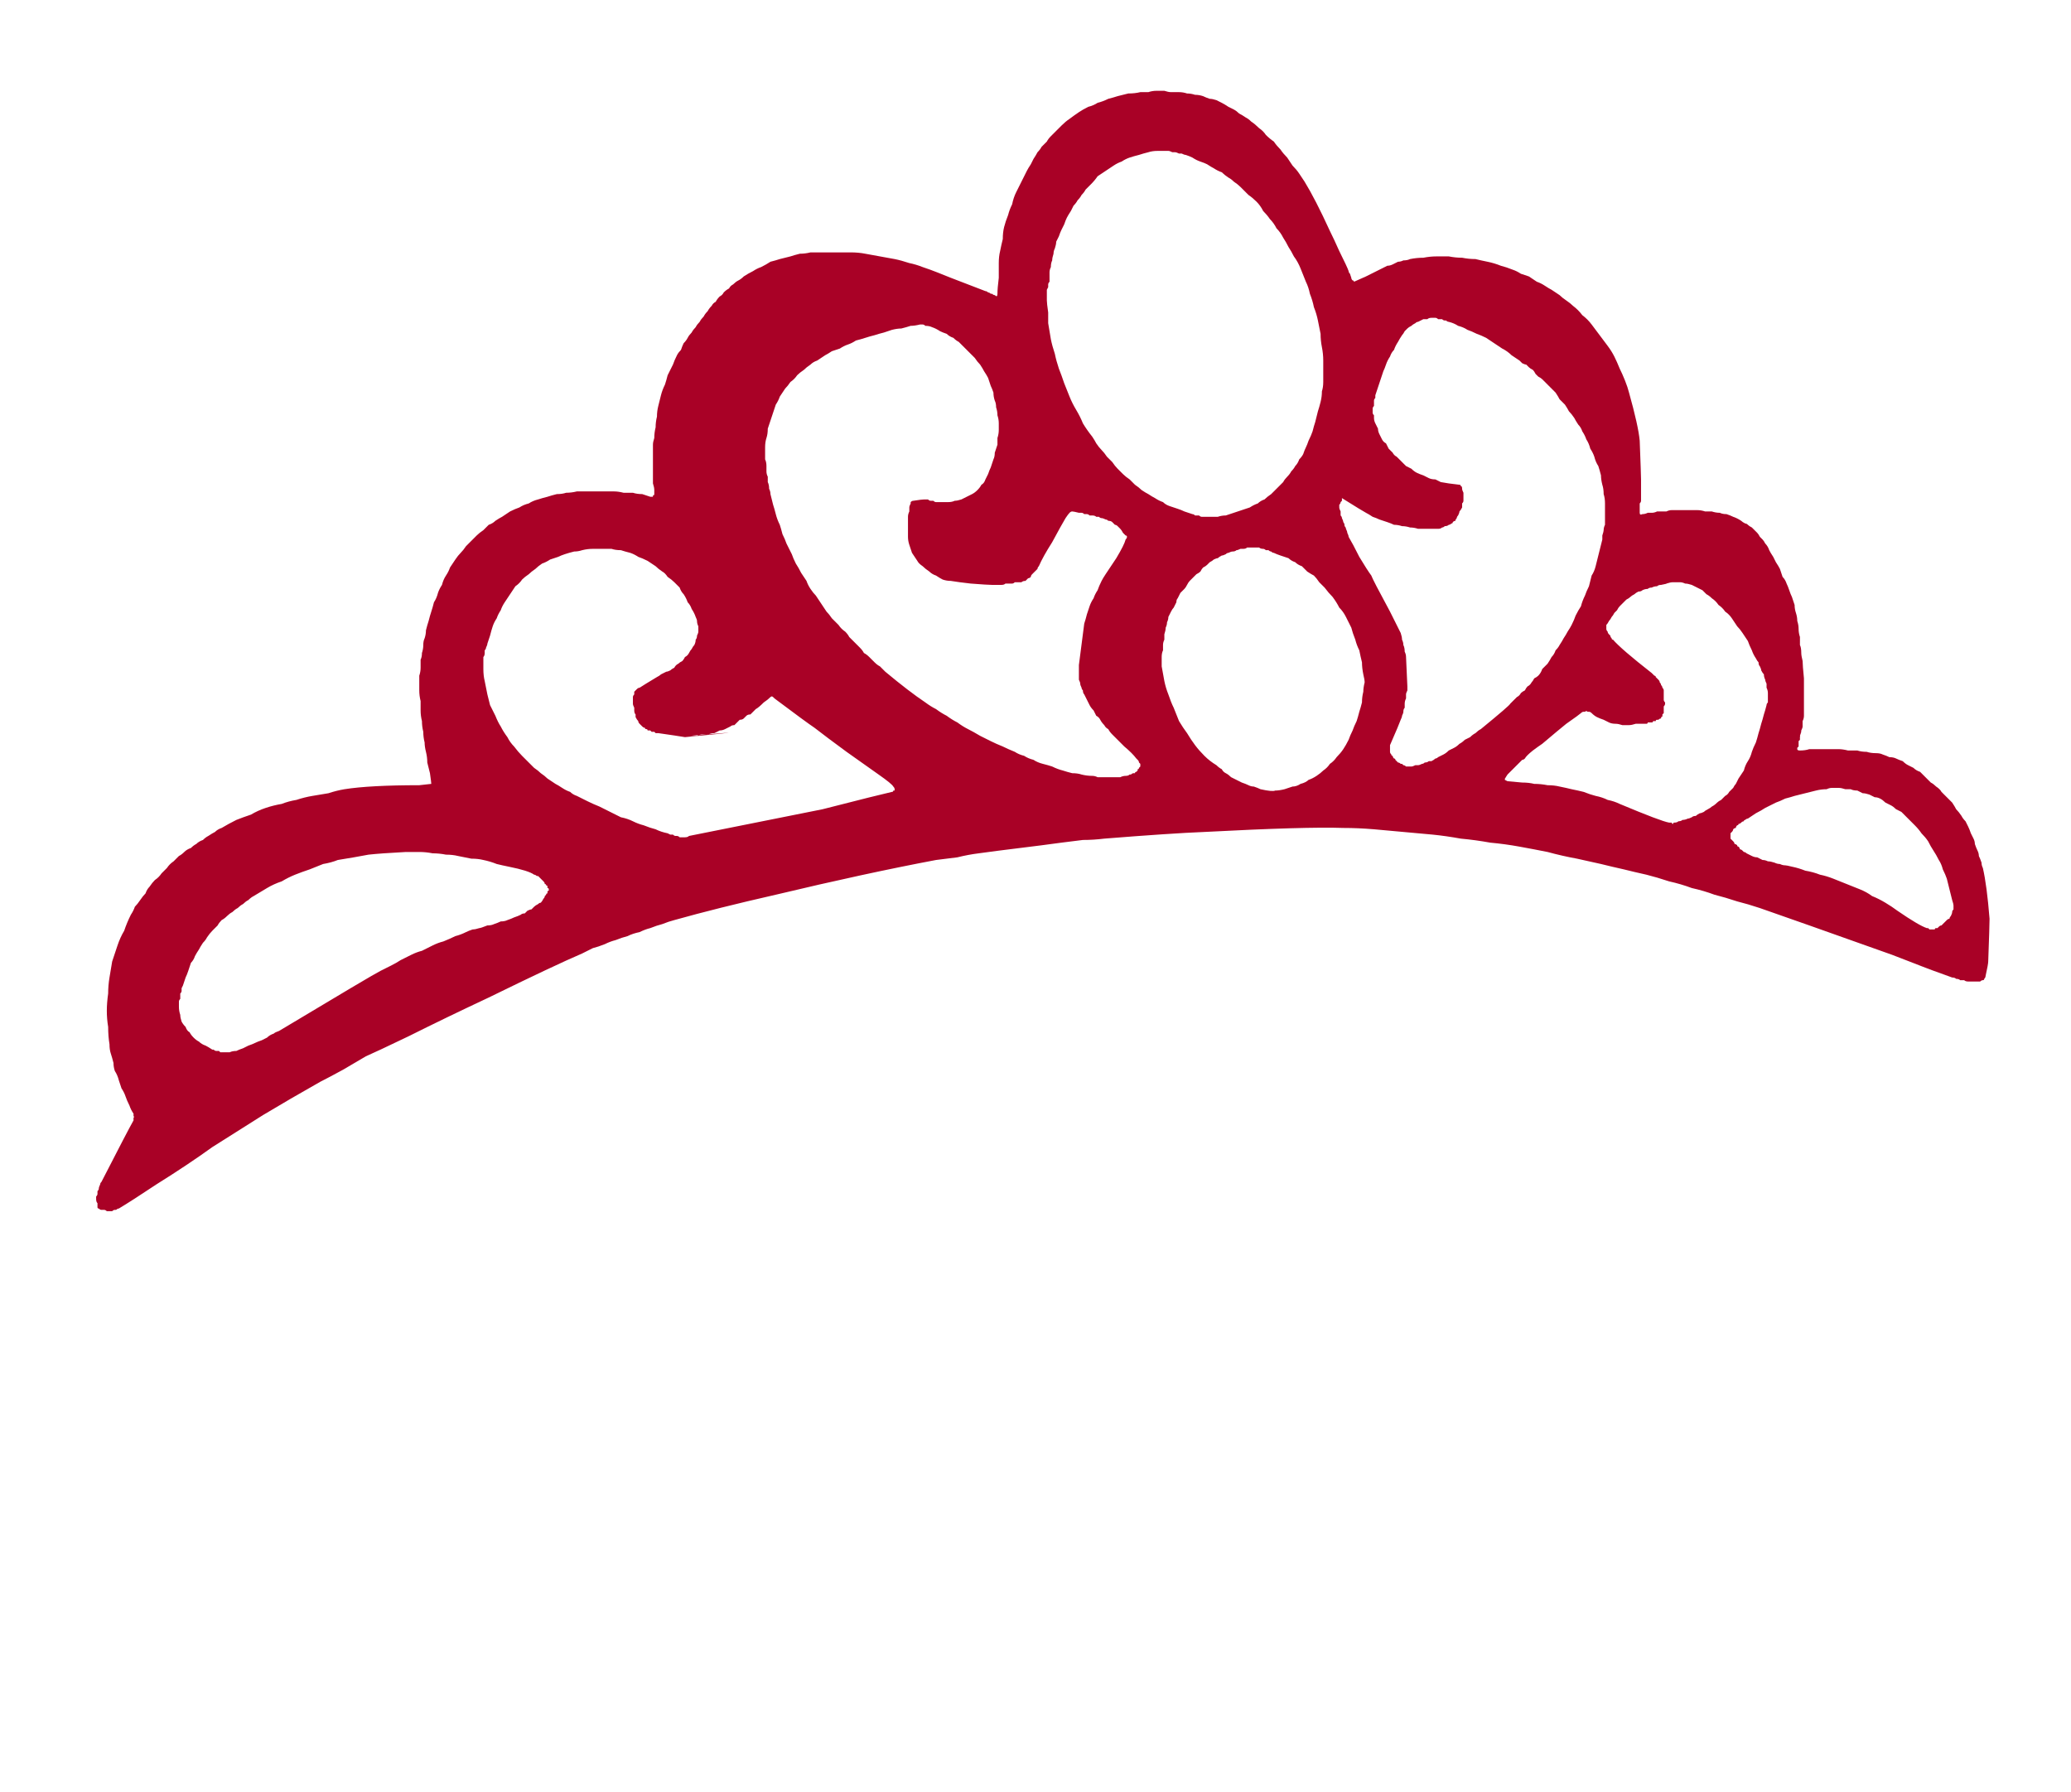 <?xml version="1.0" encoding="UTF-8" standalone="no"?>
<svg xmlns:xlink="http://www.w3.org/1999/xlink" height="67.1px" width="77.55px" xmlns="http://www.w3.org/2000/svg">
  <g transform="matrix(1.0, 0.0, 0.0, 1.0, 0.0, 0.0)">
    <path d="M67.3 28.05 Q67.3 28.1 67.4 28.1 67.6 28.1 67.75 28.05 67.95 28.05 68.1 28.05 68.3 28.05 68.45 28.05 68.65 28.05 68.85 28.05 69.0 28.05 69.2 28.1 69.35 28.1 69.55 28.1 69.7 28.15 69.9 28.15 70.05 28.2 70.25 28.2 70.4 28.2 70.5 28.25 70.65 28.3 70.75 28.35 70.9 28.35 71.0 28.4 71.1 28.45 71.25 28.5 71.35 28.6 71.45 28.65 71.55 28.7 71.65 28.75 71.75 28.85 71.9 28.9 72.0 29.0 72.1 29.1 72.2 29.2 72.3 29.3 72.4 29.35 72.5 29.45 72.65 29.55 72.7 29.65 72.8 29.75 72.9 29.85 73.0 29.95 73.1 30.05 73.2 30.2 73.25 30.3 73.35 30.4 73.45 30.55 73.5 30.65 73.6 30.75 73.65 30.85 73.7 30.95 73.75 31.05 73.8 31.2 73.85 31.3 73.9 31.4 73.95 31.5 73.95 31.6 74.0 31.75 74.05 31.85 74.1 31.95 74.1 32.05 74.15 32.15 74.2 32.3 74.2 32.4 74.25 32.5 74.4 33.15 74.5 34.4 74.5 34.65 74.45 36.0 74.45 36.1 74.35 36.55 74.35 36.6 74.3 36.65 74.3 36.7 74.25 36.7 74.2 36.7 74.15 36.75 74.05 36.75 74.0 36.75 73.9 36.75 73.85 36.75 73.75 36.75 73.7 36.75 73.6 36.75 73.55 36.7 73.5 36.7 73.4 36.7 73.35 36.65 73.25 36.65 73.2 36.6 73.1 36.6 70.65 35.7 72.95 36.55 72.0 36.2 70.85 35.75 67.2 34.45 65.9 34.0 65.45 33.85 65.05 33.75 64.6 33.6 64.2 33.5 63.8 33.35 63.35 33.25 62.95 33.1 62.5 33.0 62.05 32.85 61.65 32.75 61.2 32.65 60.8 32.55 60.35 32.45 59.95 32.35 59.5 32.25 59.05 32.15 58.5 32.05 57.95 31.9 57.45 31.8 56.9 31.7 56.35 31.6 55.8 31.55 55.25 31.45 54.7 31.4 54.15 31.3 53.65 31.25 53.1 31.2 52.55 31.15 52.0 31.1 51.45 31.05 50.85 31.0 50.3 31.0 48.9 30.95 45.1 31.15 43.85 31.2 41.35 31.4 40.95 31.45 40.55 31.45 40.15 31.5 39.75 31.55 39.35 31.6 39.0 31.65 38.6 31.7 38.2 31.75 37.8 31.8 37.4 31.85 37.0 31.9 36.65 31.95 36.25 32.0 35.85 32.1 35.45 32.15 35.05 32.2 32.4 32.7 29.05 33.5 26.85 34.0 25.25 34.45 25.05 34.5 24.8 34.6 24.6 34.65 24.35 34.75 24.15 34.8 23.95 34.9 23.7 34.95 23.5 35.05 23.3 35.1 23.05 35.2 22.85 35.25 22.65 35.35 22.4 35.45 22.2 35.5 22.0 35.6 21.8 35.7 20.75 36.15 18.3 37.35 16.7 38.1 15.3 38.8 14.05 39.4 13.7 39.55 13.45 39.7 12.85 40.05 12.3 40.35 12.0 40.5 10.85 41.15 9.85 41.75 9.3 42.1 7.95 42.95 7.05 43.6 5.85 44.35 4.95 44.95 4.45 45.25 4.4 45.25 4.35 45.3 4.3 45.3 4.3 45.3 4.25 45.3 4.2 45.35 4.15 45.35 4.1 45.35 4.05 45.35 4.0 45.35 3.95 45.3 3.9 45.3 3.85 45.3 3.8 45.3 3.75 45.3 3.7 45.25 3.65 45.25 3.65 45.2 3.65 45.05 3.65 45.15 3.65 45.1 3.65 45.05 3.6 45.0 3.6 44.9 3.6 44.85 3.6 44.8 3.65 44.75 3.65 44.7 3.65 44.65 3.65 44.6 3.7 44.55 3.7 44.5 3.7 44.45 3.75 44.35 3.75 44.3 3.8 44.25 4.8 42.3 5.0 41.95 5.0 41.9 5.0 41.85 5.05 41.8 5.0 41.8 5.0 41.75 5.0 41.7 4.9 41.55 4.85 41.4 4.75 41.2 4.7 41.05 4.65 40.9 4.55 40.75 4.5 40.6 4.45 40.45 4.4 40.25 4.3 40.1 4.25 39.95 4.25 39.8 4.2 39.6 4.15 39.45 4.1 39.3 4.1 39.1 4.05 38.8 4.05 38.45 4.0 38.15 4.0 37.85 4.0 37.55 4.05 37.2 4.05 36.9 4.1 36.6 4.15 36.3 4.2 36.0 4.3 35.7 4.4 35.4 4.5 35.1 4.65 34.85 4.75 34.55 4.9 34.25 5.0 34.1 5.05 33.95 5.15 33.85 5.25 33.7 5.35 33.55 5.45 33.45 5.5 33.3 5.6 33.2 5.7 33.05 5.8 32.95 5.95 32.85 6.05 32.7 6.15 32.6 6.25 32.5 6.35 32.35 6.5 32.25 6.6 32.15 6.7 32.05 6.8 32.0 6.9 31.9 7.0 31.8 7.15 31.75 7.25 31.65 7.35 31.6 7.45 31.5 7.6 31.45 7.7 31.35 7.8 31.3 7.95 31.2 8.05 31.15 8.15 31.05 8.3 31.0 8.55 30.85 8.85 30.7 9.1 30.6 9.4 30.5 9.65 30.35 9.95 30.25 10.25 30.15 10.55 30.1 10.8 30.0 11.1 29.95 11.4 29.85 11.7 29.8 12.0 29.75 12.3 29.7 12.6 29.6 12.9 29.55 13.85 29.4 15.7 29.4 16.15 29.35 16.15 29.35 16.15 29.3 16.1 28.95 16.05 28.75 16.0 28.55 16.0 28.35 15.95 28.15 15.9 27.95 15.9 27.8 15.85 27.6 15.85 27.4 15.8 27.2 15.8 27.0 15.75 26.8 15.75 26.6 15.75 26.4 15.75 26.25 15.7 26.05 15.7 25.85 15.7 25.7 15.7 25.55 15.7 25.4 15.7 25.3 15.75 25.15 15.75 25.0 15.75 24.85 15.75 24.7 15.8 24.6 15.8 24.45 15.85 24.3 15.85 24.15 15.85 24.0 15.9 23.9 15.95 23.75 15.95 23.6 16.0 23.4 16.05 23.25 16.1 23.05 16.15 22.9 16.2 22.75 16.25 22.55 16.35 22.4 16.4 22.2 16.45 22.05 16.55 21.9 16.6 21.7 16.7 21.55 16.8 21.4 16.85 21.25 16.95 21.1 17.05 20.95 17.15 20.8 17.25 20.7 17.35 20.6 17.45 20.45 17.55 20.35 17.65 20.25 17.75 20.15 17.85 20.05 17.95 19.95 18.1 19.85 18.2 19.75 18.3 19.65 18.45 19.6 18.55 19.5 18.7 19.4 18.8 19.35 18.95 19.25 19.1 19.15 19.3 19.05 19.45 19.0 19.6 18.9 19.8 18.85 19.95 18.75 20.15 18.7 20.3 18.65 20.5 18.6 20.65 18.55 20.85 18.5 21.05 18.5 21.2 18.45 21.4 18.45 21.6 18.4 21.75 18.4 21.95 18.4 22.1 18.4 22.3 18.4 22.45 18.4 22.65 18.4 22.8 18.4 23.0 18.4 23.15 18.4 23.35 18.45 23.5 18.45 23.7 18.45 23.85 18.5 24.05 18.5 24.2 18.55 24.35 18.6 24.4 18.6 24.45 18.6 24.45 18.6 24.45 18.55 24.5 18.55 24.5 18.5 24.5 18.45 24.5 18.4 24.5 18.35 24.5 18.35 24.5 18.25 24.45 18.1 24.45 18.0 24.45 17.85 24.45 17.75 24.45 17.6 24.45 17.5 24.45 17.35 24.45 17.25 24.45 17.1 24.45 17.0 24.45 16.9 24.45 16.75 24.45 16.65 24.45 16.55 24.5 16.4 24.5 16.2 24.55 16.0 24.55 15.8 24.6 15.6 24.6 15.4 24.65 15.2 24.7 15.0 24.75 14.8 24.8 14.6 24.9 14.4 24.95 14.25 25.0 14.05 25.1 13.85 25.2 13.65 25.25 13.5 25.35 13.3 25.4 13.2 25.5 13.1 25.55 12.95 25.6 12.85 25.7 12.75 25.75 12.65 25.8 12.55 25.9 12.45 25.95 12.35 26.05 12.25 26.1 12.15 26.2 12.05 26.25 11.95 26.35 11.85 26.4 11.75 26.5 11.65 26.55 11.55 26.65 11.45 26.7 11.35 26.8 11.3 26.85 11.2 26.95 11.1 27.05 11.05 27.1 10.95 27.2 10.85 27.3 10.8 27.35 10.7 27.45 10.65 27.55 10.55 27.65 10.5 27.75 10.45 27.85 10.35 28.0 10.25 28.2 10.15 28.35 10.05 28.5 10.0 28.7 9.9 28.85 9.8 29.05 9.75 29.2 9.7 29.4 9.65 29.6 9.6 29.75 9.55 29.95 9.5 30.15 9.5 30.35 9.45 30.55 9.45 30.75 9.45 31.05 9.45 31.3 9.45 31.6 9.45 31.85 9.45 32.15 9.45 32.4 9.5 32.7 9.55 32.95 9.6 33.25 9.65 33.5 9.7 33.75 9.75 34.05 9.85 34.3 9.9 34.55 10.0 34.85 10.1 35.1 10.2 35.2 10.25 36.9 10.9 36.95 10.9 37.0 10.95 37.05 10.95 37.1 11.0 37.1 11.0 37.15 11.0 37.2 11.05 37.25 11.05 37.35 11.15 37.35 11.0 37.35 10.8 37.4 10.4 37.4 10.05 37.4 9.85 37.4 9.6 37.45 9.4 37.5 9.15 37.55 8.95 37.55 8.7 37.6 8.5 37.65 8.3 37.75 8.05 37.8 7.85 37.9 7.65 37.95 7.4 38.05 7.2 38.15 7.0 38.25 6.8 38.35 6.6 38.45 6.4 38.5 6.3 38.6 6.15 38.65 6.05 38.7 5.95 38.8 5.8 38.85 5.7 38.95 5.6 39.0 5.5 39.1 5.4 39.2 5.3 39.25 5.2 39.35 5.1 39.45 5.0 39.55 4.9 39.65 4.8 39.75 4.7 39.9 4.55 40.05 4.45 40.25 4.3 40.4 4.2 40.55 4.1 40.75 4.0 40.95 3.95 41.1 3.85 41.3 3.8 41.5 3.7 41.7 3.65 41.85 3.6 42.05 3.55 42.25 3.5 42.5 3.5 42.7 3.45 42.85 3.45 43.0 3.45 43.15 3.4 43.3 3.4 43.45 3.4 43.6 3.4 43.75 3.45 43.85 3.45 44.0 3.45 44.15 3.45 44.3 3.45 44.45 3.5 44.6 3.5 44.75 3.55 44.9 3.55 45.05 3.6 45.15 3.65 45.3 3.7 45.4 3.7 45.55 3.75 45.65 3.8 45.75 3.85 45.85 3.9 46.0 4.0 46.1 4.05 46.2 4.1 46.3 4.15 46.4 4.25 46.5 4.3 46.65 4.4 46.75 4.45 46.85 4.55 47.0 4.65 47.15 4.8 47.3 4.9 47.4 5.05 47.55 5.2 47.7 5.3 47.8 5.45 47.95 5.6 48.05 5.75 48.2 5.9 48.3 6.05 48.4 6.2 48.55 6.35 48.65 6.5 48.75 6.65 48.85 6.8 49.25 7.45 49.8 8.65 49.95 8.95 50.15 9.4 50.45 10.0 50.5 10.15 50.5 10.2 50.55 10.25 50.6 10.4 50.6 10.4 50.6 10.45 50.65 10.5 50.7 10.5 50.7 10.55 50.7 10.55 51.15 10.35 51.25 10.3 51.35 10.25 51.45 10.2 51.55 10.15 51.65 10.1 51.75 10.05 51.85 10.0 51.95 9.95 52.05 9.95 52.15 9.9 52.25 9.85 52.35 9.8 52.45 9.8 52.55 9.75 52.7 9.75 52.8 9.7 53.05 9.65 53.3 9.65 53.55 9.6 53.8 9.6 54.0 9.6 54.25 9.6 54.5 9.65 54.75 9.65 55.0 9.7 55.25 9.7 55.45 9.75 55.7 9.8 55.95 9.85 56.2 9.95 56.4 10.0 56.65 10.1 56.8 10.15 56.95 10.25 57.1 10.3 57.25 10.35 57.4 10.45 57.55 10.55 57.7 10.6 57.85 10.7 58.0 10.8 58.1 10.85 58.25 10.95 58.4 11.05 58.5 11.15 58.65 11.25 58.8 11.35 58.9 11.45 59.1 11.6 59.25 11.8 59.45 11.95 59.6 12.15 59.75 12.35 59.9 12.55 60.05 12.75 60.2 12.95 60.35 13.15 60.45 13.35 60.55 13.55 60.65 13.8 60.75 14.0 60.85 14.25 60.95 14.5 61.0 14.7 61.35 15.95 61.4 16.5 61.45 17.8 61.45 17.95 61.45 18.0 61.45 18.05 61.45 18.1 61.45 18.2 61.45 18.25 61.45 18.3 61.45 18.3 61.45 18.4 61.45 18.5 61.45 18.5 61.45 18.6 61.45 18.65 61.45 18.7 61.45 18.75 61.45 18.8 61.4 18.85 61.4 19.15 61.4 19.2 61.4 19.3 61.5 19.25 61.6 19.25 61.7 19.2 61.8 19.2 61.85 19.2 61.95 19.2 62.05 19.15 62.15 19.15 62.25 19.15 62.35 19.15 62.4 19.15 62.5 19.1 62.6 19.1 62.7 19.1 62.8 19.1 62.9 19.1 63.0 19.1 63.05 19.1 63.25 19.1 63.45 19.1 63.55 19.1 63.7 19.1 63.85 19.15 63.95 19.15 64.1 19.15 64.25 19.2 64.4 19.2 64.5 19.25 64.65 19.25 64.8 19.3 64.9 19.35 65.05 19.4 65.2 19.5 65.25 19.55 65.35 19.6 65.4 19.6 65.45 19.65 65.5 19.7 65.6 19.75 65.65 19.8 65.7 19.85 65.75 19.9 65.8 19.95 65.85 20.0 65.9 20.1 65.95 20.15 66.0 20.2 66.05 20.25 66.1 20.35 66.2 20.45 66.25 20.6 66.3 20.7 66.4 20.85 66.45 20.95 66.5 21.05 66.6 21.2 66.65 21.3 66.7 21.45 66.75 21.6 66.85 21.7 66.9 21.85 66.95 21.95 67.0 22.1 67.05 22.25 67.1 22.35 67.15 22.5 67.2 22.65 67.2 22.8 67.25 22.95 67.3 23.1 67.3 23.25 67.35 23.4 67.35 23.55 67.35 23.7 67.4 23.85 67.4 24.0 67.4 24.15 67.45 24.25 67.45 24.45 67.45 24.55 67.5 24.75 67.5 24.9 67.55 25.4 67.55 25.8 67.55 26.05 67.55 26.15 67.55 26.25 67.55 26.35 67.55 26.45 67.55 26.55 67.55 26.6 67.55 26.7 67.55 26.8 67.55 26.9 67.5 27.0 67.5 27.1 67.5 27.2 67.5 27.25 67.45 27.35 67.45 27.45 67.4 27.55 67.45 27.25 67.4 27.6 67.4 27.65 67.4 27.7 67.4 27.7 67.35 27.75 67.35 27.8 67.35 27.8 67.35 27.85 67.35 27.9 67.35 27.9 67.35 27.95 67.35 27.95 67.3 28.0 67.3 28.05 67.3 28.05 L67.3 28.05 M28.65 16.8 Q28.65 16.9 28.65 17.0 28.65 17.1 28.65 17.2 28.7 17.3 28.7 17.45 28.7 17.55 28.7 17.65 28.7 17.75 28.75 17.85 28.75 17.95 28.75 18.05 28.8 18.15 28.8 18.3 28.85 18.4 28.85 18.5 28.9 18.7 28.95 18.9 29.0 19.05 29.05 19.25 29.1 19.45 29.2 19.65 29.25 19.8 29.3 20.0 29.4 20.2 29.45 20.35 29.55 20.55 29.65 20.75 29.7 20.9 29.8 21.1 29.9 21.25 30.0 21.45 30.1 21.6 30.2 21.75 30.25 21.9 30.35 22.05 30.45 22.2 30.55 22.3 30.65 22.45 30.75 22.6 30.85 22.75 30.95 22.9 31.05 23.0 31.15 23.15 31.3 23.3 31.4 23.4 31.5 23.55 31.65 23.65 31.75 23.75 31.8 23.85 31.9 23.95 32.0 24.05 32.1 24.15 32.2 24.25 32.3 24.35 32.35 24.45 32.45 24.5 32.55 24.6 32.65 24.7 32.75 24.8 32.85 24.9 32.95 24.95 33.05 25.05 33.15 25.15 34.05 25.9 34.65 26.3 34.85 26.45 35.05 26.55 35.25 26.7 35.45 26.8 35.65 26.95 35.85 27.05 36.05 27.2 36.25 27.3 36.45 27.4 36.7 27.55 36.9 27.65 37.1 27.75 37.3 27.85 37.55 27.95 37.75 28.05 38.0 28.15 38.15 28.25 38.35 28.3 38.5 28.4 38.7 28.45 38.85 28.55 39.05 28.6 39.25 28.65 39.4 28.7 39.6 28.8 39.8 28.85 39.95 28.9 40.15 28.95 40.35 28.95 40.5 29.0 40.7 29.05 40.9 29.05 41.0 29.05 41.1 29.1 41.15 29.1 41.25 29.1 41.35 29.1 41.45 29.1 41.55 29.1 41.6 29.1 41.7 29.1 41.8 29.1 41.9 29.1 41.95 29.1 42.05 29.05 42.15 29.05 42.25 29.05 42.3 29.0 42.35 29.0 42.35 29.0 42.4 28.95 42.45 28.95 42.45 28.95 42.5 28.95 42.5 28.9 42.55 28.9 42.55 28.9 42.6 28.85 42.6 28.85 42.6 28.8 42.65 28.8 42.65 28.75 42.65 28.75 42.7 28.7 42.7 28.65 42.7 28.6 42.7 28.6 42.65 28.55 42.65 28.5 42.6 28.45 42.55 28.4 42.55 28.4 42.4 28.2 42.1 27.95 41.75 27.6 41.65 27.5 41.55 27.4 41.5 27.3 41.4 27.25 41.35 27.15 41.25 27.05 41.2 26.95 41.15 26.85 41.05 26.8 41.0 26.7 40.95 26.6 40.85 26.5 40.8 26.4 40.75 26.3 40.7 26.2 40.65 26.1 40.6 26.0 40.55 25.95 40.55 25.85 40.5 25.8 40.5 25.75 40.45 25.65 40.45 25.6 40.45 25.55 40.4 25.45 40.4 25.4 40.4 25.3 40.4 25.25 40.4 25.15 40.4 25.1 40.4 25.05 40.4 24.95 40.4 24.9 40.6 23.35 40.6 23.35 40.65 23.2 40.7 23.0 40.75 22.85 40.8 22.7 40.85 22.55 40.95 22.4 41.0 22.25 41.1 22.1 41.15 21.95 41.25 21.75 41.3 21.65 41.4 21.5 41.5 21.35 41.6 21.2 41.7 21.05 41.8 20.9 42.1 20.4 42.15 20.2 42.2 20.15 42.2 20.1 42.2 20.05 42.15 20.05 42.1 20.0 42.05 19.95 42.0 19.85 41.95 19.8 41.9 19.75 41.85 19.7 41.8 19.65 41.75 19.65 41.7 19.6 41.65 19.55 41.6 19.5 41.5 19.5 41.45 19.45 41.4 19.45 41.3 19.4 41.25 19.4 41.2 19.4 41.15 19.35 41.1 19.35 41.05 19.35 41.0 19.3 40.9 19.3 40.85 19.3 40.8 19.3 40.75 19.25 40.7 19.25 40.65 19.25 40.6 19.25 40.55 19.2 40.5 19.2 40.45 19.2 40.4 19.2 40.2 19.15 40.15 19.15 40.1 19.15 40.05 19.2 40.0 19.25 39.9 19.4 39.75 19.65 39.4 20.3 39.05 20.85 38.9 21.2 38.85 21.25 38.85 21.3 38.8 21.35 38.75 21.4 38.7 21.45 38.65 21.5 38.6 21.55 38.6 21.6 38.55 21.65 38.5 21.65 38.45 21.7 38.4 21.75 38.3 21.75 38.25 21.8 38.2 21.8 38.15 21.8 38.1 21.8 38.0 21.8 37.95 21.85 37.9 21.85 37.85 21.85 37.75 21.85 37.7 21.85 37.65 21.85 37.6 21.9 37.5 21.9 37.45 21.9 37.4 21.9 37.35 21.9 37.25 21.9 37.2 21.9 37.15 21.9 37.0 21.9 36.35 21.85 35.9 21.8 35.6 21.75 35.45 21.75 35.3 21.7 35.2 21.65 35.05 21.55 34.9 21.5 34.8 21.4 34.65 21.3 34.55 21.2 34.4 21.1 34.35 21.0 34.25 20.85 34.15 20.7 34.1 20.55 34.05 20.4 34.0 20.25 34.0 20.1 34.0 20.0 34.0 19.95 34.0 19.85 34.0 19.8 34.0 19.7 34.0 19.65 34.0 19.55 34.0 19.5 34.0 19.4 34.0 19.35 34.0 19.25 34.05 19.15 34.05 19.1 34.05 19.0 34.05 18.95 34.1 18.85 34.1 18.8 34.1 18.8 34.15 18.75 34.2 18.75 34.5 18.7 34.65 18.7 34.65 18.7 34.75 18.7 34.8 18.75 34.85 18.75 34.9 18.75 34.95 18.75 35.0 18.8 35.05 18.8 35.1 18.8 35.15 18.8 35.2 18.8 35.25 18.8 35.35 18.8 35.4 18.8 35.45 18.8 35.5 18.8 35.65 18.8 35.75 18.75 35.85 18.75 36.0 18.7 36.1 18.65 36.2 18.6 36.3 18.55 36.4 18.5 36.5 18.45 36.6 18.35 36.7 18.25 36.75 18.15 36.85 18.1 36.9 17.95 36.95 17.85 37.0 17.75 37.05 17.6 37.1 17.5 37.15 17.35 37.2 17.2 37.25 17.1 37.25 16.95 37.3 16.8 37.35 16.65 37.35 16.55 37.35 16.4 37.4 16.25 37.4 16.1 37.4 16.0 37.4 15.85 37.4 15.7 37.35 15.55 37.35 15.4 37.3 15.25 37.3 15.1 37.25 15.0 37.2 14.85 37.2 14.7 37.15 14.55 37.1 14.45 37.05 14.3 37.0 14.15 36.95 14.05 36.85 13.9 36.8 13.8 36.7 13.65 36.6 13.55 36.5 13.4 36.4 13.3 36.3 13.2 36.2 13.1 36.1 13.0 36.0 12.9 35.9 12.8 35.8 12.75 35.7 12.65 35.55 12.6 35.45 12.5 35.3 12.45 35.2 12.4 35.05 12.3 34.9 12.25 34.8 12.2 34.65 12.2 34.6 12.15 34.55 12.15 34.5 12.15 34.45 12.15 34.25 12.2 34.1 12.2 33.95 12.25 33.75 12.3 33.6 12.3 33.4 12.35 33.25 12.4 33.1 12.45 32.9 12.5 32.75 12.55 32.55 12.6 32.4 12.65 32.25 12.7 32.05 12.75 31.9 12.85 31.75 12.9 31.6 12.95 31.45 13.05 31.3 13.1 31.15 13.15 31.0 13.25 30.9 13.3 30.75 13.4 30.6 13.5 30.45 13.55 30.35 13.65 30.2 13.75 30.1 13.85 29.95 13.95 29.85 14.05 29.75 14.2 29.6 14.3 29.5 14.45 29.4 14.55 29.3 14.7 29.2 14.85 29.15 15.0 29.05 15.15 29.0 15.3 28.95 15.45 28.9 15.6 28.85 15.75 28.8 15.9 28.75 16.05 28.75 16.25 28.7 16.4 28.65 16.55 28.65 16.75 28.65 16.75 28.65 16.8 L28.65 16.8 M39.2 11.25 Q39.2 11.35 39.25 11.7 39.25 11.95 39.25 12.1 39.3 12.4 39.35 12.7 39.4 12.95 39.5 13.25 39.55 13.5 39.65 13.8 39.75 14.05 39.85 14.35 39.95 14.6 40.05 14.85 40.15 15.1 40.3 15.35 40.45 15.6 40.55 15.85 40.7 16.1 40.9 16.35 41.0 16.5 41.05 16.6 41.15 16.75 41.25 16.85 41.35 16.95 41.45 17.1 41.55 17.2 41.65 17.3 41.75 17.45 41.85 17.55 41.95 17.65 42.05 17.75 42.15 17.85 42.3 17.95 42.4 18.05 42.5 18.15 42.65 18.25 42.75 18.35 42.9 18.45 43.0 18.5 43.15 18.6 43.25 18.65 43.4 18.75 43.55 18.8 43.65 18.9 43.8 18.95 43.95 19.0 44.1 19.05 44.25 19.1 44.35 19.15 44.5 19.2 44.65 19.25 44.7 19.25 44.75 19.3 44.85 19.3 44.9 19.3 44.95 19.35 45.0 19.35 45.05 19.35 45.1 19.35 45.2 19.35 45.25 19.35 45.3 19.35 45.35 19.35 45.4 19.35 45.5 19.35 45.55 19.35 45.6 19.35 45.75 19.3 45.9 19.3 46.05 19.25 46.2 19.2 46.35 19.15 46.5 19.1 46.65 19.05 46.8 19.0 46.95 18.9 47.1 18.85 47.2 18.75 47.35 18.7 47.45 18.6 47.6 18.5 47.7 18.4 47.85 18.25 47.95 18.15 48.05 18.05 48.1 17.95 48.2 17.85 48.3 17.75 48.35 17.65 48.45 17.55 48.5 17.45 48.6 17.35 48.65 17.2 48.75 17.1 48.8 17.0 48.85 16.85 48.9 16.75 48.95 16.65 49.0 16.5 49.1 16.3 49.15 16.15 49.2 15.95 49.25 15.8 49.3 15.6 49.35 15.4 49.4 15.25 49.45 15.05 49.5 14.85 49.5 14.65 49.55 14.5 49.55 14.3 49.55 14.1 49.55 13.9 49.55 13.7 49.55 13.5 49.55 13.25 49.5 13.0 49.45 12.75 49.45 12.5 49.4 12.25 49.35 12.0 49.3 11.75 49.2 11.5 49.15 11.25 49.05 11.0 49.0 10.75 48.9 10.55 48.8 10.3 48.7 10.05 48.6 9.8 48.45 9.6 48.35 9.4 48.25 9.25 48.15 9.05 48.05 8.9 47.95 8.7 47.8 8.55 47.7 8.35 47.55 8.2 47.45 8.05 47.3 7.9 47.2 7.7 47.05 7.55 46.9 7.4 46.75 7.3 46.6 7.15 46.45 7.0 46.35 6.9 46.2 6.8 46.1 6.7 46.0 6.65 45.85 6.55 45.75 6.45 45.6 6.4 45.45 6.3 45.35 6.25 45.2 6.15 45.1 6.1 44.95 6.05 44.8 6.0 44.65 5.9 44.55 5.85 44.4 5.8 44.35 5.8 44.25 5.75 44.15 5.75 44.15 5.75 44.05 5.7 44.0 5.7 43.95 5.7 43.9 5.7 43.8 5.65 43.75 5.65 43.7 5.65 43.6 5.65 43.55 5.65 43.5 5.65 43.4 5.65 43.35 5.65 43.15 5.65 43.0 5.7 42.8 5.75 42.65 5.8 42.45 5.85 42.3 5.9 42.15 5.95 42.0 6.05 41.85 6.1 41.7 6.2 41.55 6.3 41.4 6.4 41.25 6.5 41.1 6.6 41.0 6.75 40.85 6.9 40.75 7.0 40.65 7.1 40.6 7.2 40.5 7.3 40.45 7.4 40.35 7.5 40.3 7.6 40.2 7.7 40.15 7.8 40.1 7.9 40.0 8.05 39.95 8.15 39.9 8.25 39.85 8.4 39.8 8.5 39.75 8.6 39.7 8.7 39.65 8.85 39.6 8.95 39.55 9.05 39.55 9.15 39.5 9.3 39.45 9.4 39.45 9.5 39.4 9.65 39.4 9.75 39.35 9.85 39.35 10.0 39.3 10.1 39.3 10.2 39.3 10.35 39.3 10.45 39.3 10.5 39.3 10.55 39.25 10.6 39.25 10.65 39.25 10.7 39.25 10.75 39.2 10.85 39.2 10.85 39.2 10.95 39.2 10.95 39.2 11.0 39.2 11.05 39.2 11.1 39.2 11.15 39.2 11.2 39.2 11.25 L39.2 11.25 M50.25 18.65 Q50.25 18.7 50.25 18.75 50.25 18.75 50.2 18.8 50.2 18.85 50.15 18.9 50.15 18.95 50.15 19.0 50.15 19.05 50.2 19.15 50.2 19.2 50.2 19.3 50.25 19.35 50.25 19.4 50.3 19.5 50.3 19.55 50.35 19.6 50.35 19.7 50.4 19.75 50.4 19.8 50.45 19.9 50.45 19.95 50.5 20.05 50.5 20.1 50.65 20.35 50.9 20.85 51.2 21.35 51.35 21.55 51.4 21.7 52.05 22.9 52.1 23.0 52.15 23.1 52.2 23.2 52.25 23.3 52.3 23.4 52.35 23.5 52.4 23.6 52.45 23.7 52.5 23.85 52.5 23.95 52.55 24.05 52.55 24.15 52.6 24.25 52.6 24.4 52.65 24.5 52.65 24.6 52.7 25.6 52.7 25.7 52.7 25.8 52.7 25.85 52.65 25.95 52.65 26.0 52.65 26.1 52.65 26.15 52.6 26.25 52.6 26.35 52.6 26.4 52.6 26.5 52.55 26.55 52.55 26.65 52.55 26.7 52.5 26.8 52.5 26.85 52.45 26.95 52.4 27.1 52.05 27.9 52.05 27.95 52.05 28.0 52.05 28.05 52.05 28.1 52.05 28.1 52.05 28.15 52.05 28.2 52.1 28.25 52.1 28.3 52.15 28.3 52.15 28.35 52.2 28.4 52.25 28.4 52.25 28.45 52.3 28.5 52.3 28.5 52.3 28.5 52.35 28.55 52.4 28.55 52.45 28.6 52.45 28.6 52.5 28.6 52.55 28.65 52.55 28.65 52.6 28.65 52.65 28.7 52.65 28.7 52.7 28.7 52.75 28.7 52.75 28.7 52.8 28.7 52.85 28.7 52.9 28.7 53.0 28.65 53.05 28.65 53.1 28.65 53.15 28.65 53.25 28.6 53.3 28.6 53.35 28.55 53.45 28.55 53.5 28.5 53.55 28.5 53.6 28.5 53.7 28.45 53.75 28.4 53.8 28.4 53.85 28.35 53.95 28.3 54.05 28.25 54.15 28.2 54.25 28.1 54.35 28.05 54.45 28.0 54.55 27.95 54.65 27.85 54.75 27.8 54.85 27.7 54.95 27.65 55.05 27.6 55.15 27.5 55.25 27.45 55.35 27.35 55.45 27.3 56.55 26.4 56.55 26.35 56.6 26.3 56.7 26.2 56.75 26.15 56.8 26.1 56.9 26.05 56.95 25.95 57.0 25.9 57.1 25.85 57.15 25.75 57.2 25.7 57.3 25.65 57.35 25.55 57.4 25.5 57.45 25.4 57.55 25.35 57.6 25.3 57.7 25.2 57.75 25.05 57.85 24.95 57.95 24.85 58.05 24.7 58.1 24.6 58.2 24.5 58.25 24.35 58.35 24.25 58.4 24.15 58.5 24.0 58.55 23.9 58.65 23.75 58.7 23.65 58.8 23.5 58.85 23.4 58.95 23.2 59.0 23.05 59.1 22.85 59.2 22.7 59.25 22.5 59.35 22.3 59.4 22.15 59.5 21.95 59.55 21.75 59.6 21.55 59.7 21.4 59.75 21.2 59.8 21.0 59.85 20.8 59.9 20.6 59.95 20.4 59.95 20.4 60.0 20.2 60.0 20.1 60.0 20.05 60.05 19.9 60.05 19.85 60.05 19.75 60.1 19.65 60.1 19.55 60.1 19.45 60.1 19.35 60.1 19.25 60.1 19.15 60.1 19.05 60.1 18.95 60.1 18.85 60.1 18.65 60.05 18.5 60.05 18.3 60.0 18.15 59.95 17.95 59.95 17.8 59.9 17.6 59.85 17.45 59.75 17.3 59.7 17.1 59.65 16.95 59.55 16.8 59.5 16.6 59.4 16.45 59.35 16.3 59.25 16.15 59.2 16.0 59.1 15.9 59.0 15.75 58.95 15.65 58.85 15.5 58.75 15.4 58.7 15.3 58.6 15.15 58.5 15.05 58.4 14.95 58.35 14.85 58.25 14.7 58.15 14.6 58.05 14.5 57.95 14.4 57.85 14.3 57.8 14.25 57.75 14.2 57.7 14.15 57.6 14.1 57.55 14.05 57.5 14.0 57.45 13.9 57.4 13.85 57.3 13.8 57.25 13.75 57.2 13.7 57.15 13.65 57.1 13.65 57.0 13.6 56.95 13.55 56.9 13.5 56.75 13.4 56.6 13.3 56.45 13.15 56.25 13.05 56.1 12.95 55.95 12.85 55.8 12.75 55.65 12.65 55.45 12.55 55.3 12.5 55.1 12.4 54.95 12.35 54.8 12.25 54.6 12.2 54.45 12.1 54.25 12.05 54.2 12.05 54.15 12.0 54.1 12.0 54.1 12.0 54.05 12.0 54.0 11.95 53.95 11.95 53.9 11.95 53.9 11.95 53.85 11.95 53.8 11.9 53.75 11.9 53.7 11.9 53.7 11.9 53.65 11.9 53.6 11.9 53.5 11.9 53.45 11.95 53.35 11.95 53.3 11.95 53.2 12.0 53.1 12.05 53.05 12.05 53.0 12.1 52.9 12.15 52.85 12.2 52.75 12.25 52.7 12.3 52.65 12.35 52.6 12.4 52.55 12.5 52.5 12.55 52.4 12.7 52.35 12.8 52.25 12.95 52.2 13.1 52.1 13.2 52.05 13.35 51.95 13.5 51.9 13.65 51.85 13.8 51.8 13.9 51.75 14.05 51.7 14.2 51.65 14.35 51.6 14.5 51.55 14.65 51.5 14.8 51.5 14.85 51.5 14.9 51.45 14.95 51.45 15.0 51.45 15.05 51.45 15.1 51.45 15.15 51.45 15.2 51.4 15.25 51.4 15.3 51.4 15.4 51.4 15.45 51.4 15.5 51.45 15.55 51.45 15.6 51.45 15.65 51.45 15.75 51.5 15.85 51.55 15.95 51.6 16.05 51.6 16.15 51.65 16.25 51.7 16.35 51.75 16.45 51.8 16.55 51.9 16.6 51.95 16.7 52.0 16.8 52.05 16.85 52.15 16.95 52.2 17.05 52.3 17.1 52.4 17.2 52.5 17.3 52.55 17.35 52.65 17.45 52.75 17.5 52.85 17.55 52.95 17.65 53.05 17.7 53.15 17.75 53.3 17.8 53.4 17.85 53.5 17.9 53.6 17.95 53.75 17.95 53.85 18.0 53.95 18.05 54.2 18.1 54.65 18.15 54.7 18.15 54.7 18.2 54.75 18.2 54.75 18.3 54.75 18.35 54.8 18.45 54.8 18.5 54.8 18.6 54.8 18.65 54.8 18.75 54.8 18.8 54.75 18.85 54.75 18.95 54.75 19.0 54.7 19.1 54.65 19.15 54.65 19.2 54.6 19.3 54.55 19.35 54.55 19.4 54.5 19.45 54.5 19.5 54.45 19.5 54.4 19.55 54.4 19.6 54.35 19.6 54.3 19.65 54.25 19.65 54.2 19.7 54.1 19.7 54.05 19.75 54.0 19.75 53.95 19.8 53.85 19.8 53.8 19.8 53.75 19.8 53.7 19.8 53.65 19.8 53.55 19.8 53.5 19.8 53.45 19.8 53.4 19.8 53.25 19.8 53.1 19.8 52.95 19.75 52.8 19.75 52.65 19.7 52.5 19.7 52.35 19.65 52.2 19.65 52.1 19.6 51.95 19.55 51.8 19.5 51.65 19.45 51.55 19.4 51.4 19.35 51.25 19.25 51.15 19.2 51.05 19.15 50.25 18.65 L50.25 18.65 M25.65 27.6 Q25.35 27.55 24.65 27.45 24.6 27.45 24.55 27.45 24.55 27.45 24.5 27.4 24.45 27.4 24.4 27.4 24.4 27.4 24.35 27.35 24.3 27.35 24.25 27.35 24.25 27.3 24.2 27.3 24.15 27.3 24.15 27.25 24.1 27.25 24.05 27.2 24.0 27.15 23.95 27.1 23.9 27.05 23.9 27.0 23.85 26.95 23.8 26.85 23.8 26.8 23.8 26.75 23.75 26.7 23.75 26.6 23.75 26.55 23.75 26.5 23.7 26.4 23.7 26.35 23.7 26.3 23.7 26.2 23.7 26.15 23.7 26.15 23.7 26.1 23.7 26.1 23.7 26.05 23.75 26.0 23.75 26.0 23.75 25.95 23.75 25.9 23.75 25.9 23.8 25.85 23.8 25.85 23.85 25.8 23.85 25.8 23.9 25.75 23.95 25.75 24.1 25.65 24.6 25.35 24.7 25.3 24.75 25.25 24.85 25.2 24.95 25.15 25.0 25.15 25.1 25.1 25.15 25.05 25.25 25.0 25.3 24.9 25.4 24.85 25.45 24.8 25.55 24.75 25.6 24.7 25.65 24.6 25.75 24.55 25.8 24.45 25.85 24.35 25.9 24.3 25.95 24.2 26.0 24.15 26.05 24.05 26.05 23.95 26.1 23.9 26.1 23.8 26.15 23.7 26.15 23.65 26.15 23.55 26.15 23.45 26.1 23.35 26.1 23.25 26.1 23.2 26.05 23.1 26.0 22.95 25.9 22.8 25.85 22.65 25.75 22.55 25.7 22.4 25.6 22.25 25.5 22.15 25.45 22.0 25.35 21.9 25.25 21.8 25.15 21.7 25.0 21.6 24.9 21.45 24.8 21.4 24.65 21.3 24.55 21.2 24.4 21.1 24.25 21.0 24.05 20.9 23.9 20.85 23.75 20.75 23.6 20.7 23.4 20.65 23.25 20.6 23.05 20.6 22.9 20.55 22.7 20.55 22.55 20.55 22.35 20.55 22.2 20.55 22.0 20.55 21.8 20.6 21.65 20.65 21.5 20.65 21.3 20.7 21.15 20.75 21.0 20.8 20.9 20.85 20.75 20.9 20.6 20.95 20.45 21.05 20.3 21.1 20.15 21.2 20.05 21.3 19.9 21.4 19.8 21.5 19.65 21.6 19.55 21.7 19.45 21.85 19.3 21.95 19.2 22.1 19.1 22.25 19.0 22.4 18.9 22.55 18.8 22.7 18.75 22.85 18.65 23.0 18.6 23.15 18.5 23.3 18.45 23.45 18.4 23.6 18.35 23.8 18.3 23.95 18.25 24.1 18.25 24.15 18.2 24.25 18.2 24.3 18.15 24.35 18.15 24.4 18.15 24.45 18.15 24.55 18.1 24.6 18.1 24.65 18.1 24.7 18.1 24.8 18.1 24.85 18.1 24.9 18.1 24.95 18.1 25.0 18.1 25.05 18.1 25.3 18.15 25.5 18.2 25.75 18.25 26.0 18.3 26.2 18.35 26.4 18.45 26.6 18.55 26.8 18.65 27.05 18.75 27.2 18.85 27.4 19.0 27.6 19.1 27.8 19.25 27.95 19.4 28.15 19.55 28.3 19.65 28.4 19.8 28.55 19.9 28.65 20.0 28.75 20.15 28.85 20.25 28.95 20.4 29.05 20.5 29.15 20.65 29.25 20.8 29.35 20.9 29.4 21.05 29.5 21.2 29.6 21.35 29.65 21.45 29.75 21.6 29.8 21.8 29.9 22.0 30.0 22.2 30.1 22.45 30.2 22.65 30.3 22.85 30.4 23.05 30.5 23.25 30.6 23.5 30.65 23.7 30.75 23.9 30.85 24.1 30.9 24.35 31.0 24.55 31.05 24.75 31.15 25.0 31.2 25.0 31.2 25.1 31.25 25.15 31.25 25.2 31.25 25.25 31.3 25.3 31.3 25.35 31.3 25.35 31.3 25.4 31.3 25.45 31.35 25.5 31.35 25.55 31.35 25.6 31.35 25.65 31.35 25.75 31.35 25.8 31.3 30.3 30.4 30.8 30.3 32.95 29.75 33.4 29.65 33.45 29.65 33.45 29.6 33.5 29.6 33.5 29.6 33.5 29.55 33.5 29.55 33.5 29.5 33.45 29.45 33.4 29.35 32.9 29.0 32.9 29.0 31.7 28.15 30.95 27.6 30.5 27.25 30.2 27.05 29.0 26.15 28.95 26.1 28.95 26.1 28.9 26.05 28.85 26.1 28.75 26.2 28.6 26.3 28.4 26.5 28.3 26.55 28.25 26.6 28.2 26.65 28.15 26.7 28.1 26.75 28.0 26.75 27.95 26.8 27.9 26.85 27.85 26.9 27.8 26.95 27.7 26.95 27.65 27.0 27.6 27.05 27.55 27.1 27.5 27.15 27.4 27.15 27.35 27.2 27.25 27.25 27.15 27.3 27.05 27.35 26.95 27.35 26.85 27.4 26.75 27.45 26.65 27.45 26.5 27.5 26.4 27.5 26.3 27.5 26.2 27.5 26.1 27.55 26.0 27.55 25.85 27.55 28.8 27.3 25.65 27.6 L25.65 27.6 M15.2 31.9 Q14.25 31.95 13.8 32.0 13.5 32.05 13.25 32.1 12.95 32.15 12.65 32.2 12.4 32.3 12.1 32.35 11.85 32.45 11.6 32.55 11.3 32.65 11.05 32.75 10.8 32.85 10.55 33.0 10.25 33.1 10.0 33.25 9.75 33.4 9.5 33.55 9.4 33.6 9.3 33.7 9.2 33.75 9.1 33.85 9.0 33.9 8.9 34.0 8.8 34.05 8.7 34.15 8.6 34.2 8.5 34.3 8.4 34.4 8.3 34.45 8.2 34.55 8.15 34.65 8.05 34.75 7.95 34.85 7.85 34.95 7.75 35.1 7.7 35.2 7.6 35.3 7.5 35.45 7.45 35.55 7.35 35.7 7.3 35.8 7.25 35.95 7.15 36.05 7.1 36.2 7.05 36.35 7.0 36.5 6.95 36.6 6.9 36.75 6.85 36.9 6.85 36.9 6.8 37.0 6.8 37.05 6.8 37.1 6.8 37.15 6.75 37.2 6.75 37.25 6.75 37.3 6.75 37.35 6.75 37.4 6.7 37.45 6.7 37.5 6.7 37.55 6.7 37.6 6.7 37.65 6.7 37.7 6.7 37.85 6.75 38.0 6.75 38.1 6.8 38.25 6.85 38.35 6.95 38.45 7.0 38.6 7.1 38.65 7.15 38.75 7.25 38.85 7.35 38.95 7.45 39.0 7.55 39.1 7.7 39.15 7.8 39.2 7.95 39.3 7.95 39.3 8.0 39.3 8.05 39.35 8.1 39.35 8.15 39.35 8.2 39.35 8.2 39.35 8.25 39.4 8.3 39.4 8.35 39.4 8.35 39.4 8.4 39.4 8.45 39.4 8.5 39.4 8.55 39.4 8.6 39.4 8.7 39.35 8.85 39.35 8.95 39.3 9.1 39.25 9.2 39.2 9.3 39.15 9.45 39.1 9.55 39.05 9.65 39.0 9.8 38.95 9.9 38.9 10.0 38.85 10.1 38.75 10.25 38.7 10.3 38.65 10.45 38.6 13.95 36.5 14.25 36.35 14.45 36.25 14.65 36.15 14.85 36.05 15.0 35.95 15.2 35.85 15.4 35.75 15.6 35.65 15.8 35.6 16.0 35.5 16.2 35.4 16.4 35.3 16.6 35.25 16.85 35.15 17.05 35.05 17.25 35.0 17.45 34.9 17.55 34.85 17.7 34.8 17.8 34.8 17.95 34.75 18.0 34.75 18.25 34.65 18.4 34.65 18.5 34.6 18.65 34.55 18.75 34.5 18.9 34.5 19.0 34.45 19.15 34.4 19.25 34.35 19.4 34.3 19.5 34.25 19.55 34.2 19.65 34.2 19.7 34.15 19.75 34.1 19.85 34.05 19.9 34.05 19.95 34.0 20.0 33.95 20.05 33.9 20.15 33.85 20.2 33.8 20.25 33.8 20.3 33.75 20.35 33.65 20.4 33.6 20.4 33.55 20.45 33.5 20.45 33.5 20.45 33.45 20.5 33.45 20.5 33.4 20.5 33.4 20.5 33.35 20.55 33.35 20.55 33.3 20.55 33.3 20.55 33.25 20.5 33.25 20.5 33.2 20.5 33.2 20.5 33.15 20.45 33.15 20.45 33.1 20.4 33.1 20.4 33.05 20.35 33.0 20.35 33.0 20.3 32.95 20.3 32.95 20.25 32.9 20.25 32.9 20.2 32.85 20.2 32.85 20.15 32.8 20.1 32.8 20.1 32.8 20.05 32.75 20.0 32.75 19.8 32.6 19.05 32.45 18.8 32.4 18.6 32.35 18.35 32.25 18.1 32.2 17.9 32.15 17.65 32.15 17.4 32.1 17.15 32.05 16.95 32.0 16.7 32.0 16.45 31.95 16.2 31.95 15.95 31.9 15.7 31.9 15.45 31.9 15.2 31.9 L15.2 31.9 M51.1 25.55 Q51.1 25.45 51.05 25.25 51.0 25.0 51.0 24.8 50.95 24.6 50.9 24.35 50.8 24.15 50.75 23.95 50.65 23.7 50.6 23.5 50.5 23.3 50.4 23.1 50.3 22.9 50.15 22.75 50.05 22.55 49.9 22.35 49.75 22.2 49.6 22.0 49.5 21.9 49.4 21.8 49.3 21.65 49.2 21.55 49.1 21.5 48.95 21.4 48.85 21.3 48.75 21.2 48.6 21.15 48.5 21.05 48.35 21.0 48.25 20.9 48.1 20.85 47.95 20.8 47.8 20.75 47.7 20.7 47.65 20.7 47.6 20.65 47.55 20.65 47.5 20.6 47.45 20.6 47.4 20.6 47.35 20.55 47.3 20.55 47.2 20.55 47.15 20.5 47.1 20.5 47.05 20.5 47.0 20.5 46.95 20.5 46.9 20.5 46.85 20.5 46.8 20.5 46.7 20.5 46.65 20.55 46.55 20.55 46.5 20.55 46.45 20.55 46.35 20.6 46.3 20.6 46.25 20.65 46.15 20.65 46.1 20.65 46.0 20.7 45.95 20.7 45.9 20.75 45.8 20.8 45.75 20.8 45.65 20.85 45.6 20.9 45.55 20.9 45.45 20.95 45.4 21.0 45.3 21.05 45.25 21.1 45.2 21.15 45.15 21.2 45.05 21.25 45.0 21.3 44.95 21.4 44.9 21.45 44.8 21.5 44.75 21.55 44.7 21.6 44.65 21.65 44.55 21.75 44.5 21.8 44.45 21.9 44.4 22.0 44.35 22.05 44.25 22.15 44.2 22.2 44.15 22.3 44.1 22.4 44.05 22.45 44.05 22.55 44.0 22.65 43.95 22.75 43.9 22.8 43.85 22.9 43.8 23.0 43.75 23.1 43.75 23.2 43.7 23.3 43.7 23.4 43.65 23.5 43.65 23.6 43.6 23.75 43.6 23.85 43.6 23.95 43.55 24.05 43.55 24.15 43.55 24.25 43.55 24.35 43.5 24.45 43.5 24.6 43.5 24.65 43.5 24.7 43.5 24.75 43.5 24.75 43.5 24.8 43.5 24.85 43.5 24.9 43.5 24.95 43.55 25.25 43.6 25.5 43.65 25.75 43.75 26.0 43.85 26.3 43.95 26.5 44.05 26.75 44.15 27.0 44.3 27.25 44.45 27.45 44.6 27.7 44.75 27.9 44.9 28.1 45.1 28.3 45.3 28.5 45.55 28.65 45.65 28.75 45.75 28.8 45.8 28.9 45.9 28.95 46.0 29.0 46.1 29.1 46.2 29.15 46.3 29.2 46.4 29.25 46.5 29.3 46.65 29.35 46.75 29.4 46.85 29.45 46.95 29.45 47.1 29.5 47.2 29.55 47.65 29.65 47.75 29.6 47.9 29.6 48.1 29.55 48.25 29.5 48.4 29.45 48.55 29.45 48.7 29.35 48.9 29.3 49.0 29.2 49.15 29.15 49.3 29.05 49.45 28.95 49.55 28.85 49.7 28.75 49.8 28.6 49.95 28.5 50.05 28.35 50.2 28.2 50.3 28.05 50.4 27.9 50.5 27.7 50.55 27.55 50.65 27.35 50.7 27.2 50.8 27.0 50.85 26.85 50.9 26.65 50.95 26.5 51.0 26.3 51.0 26.1 51.05 25.9 51.05 25.75 51.1 25.55 L51.1 25.55 M62.3 26.55 Q62.3 26.6 62.3 26.6 62.3 26.65 62.3 26.7 62.3 26.7 62.25 26.75 62.25 26.8 62.25 26.8 62.25 26.85 62.2 26.85 62.2 26.9 62.2 26.9 62.15 26.9 62.1 26.95 62.1 26.95 62.05 26.95 62.0 26.95 62.0 27.0 61.95 27.0 61.9 27.0 61.9 27.05 61.85 27.05 61.8 27.05 61.8 27.05 61.75 27.05 61.7 27.05 61.7 27.1 61.65 27.1 61.6 27.1 61.55 27.1 61.55 27.1 61.5 27.1 61.35 27.1 61.25 27.1 61.1 27.15 61.0 27.15 60.85 27.15 60.75 27.15 60.6 27.1 60.5 27.1 60.35 27.1 60.25 27.05 60.15 27.0 60.05 26.95 59.9 26.9 59.8 26.85 59.7 26.8 59.6 26.7 59.55 26.65 59.5 26.65 59.5 26.65 59.45 26.65 59.4 26.6 59.35 26.65 59.35 26.65 59.3 26.65 59.25 26.65 59.2 26.7 59.15 26.75 58.65 27.1 58.4 27.3 57.75 27.85 57.6 27.95 57.4 28.1 57.15 28.3 57.1 28.4 57.05 28.45 57.0 28.45 56.95 28.5 56.9 28.55 56.85 28.6 56.8 28.65 56.75 28.7 56.7 28.75 56.7 28.75 56.65 28.8 56.6 28.85 56.55 28.9 56.5 28.95 56.45 29.0 56.25 29.3 56.4 29.1 56.35 29.15 56.35 29.2 56.35 29.2 56.45 29.25 56.5 29.25 57.0 29.3 57.25 29.3 57.45 29.35 57.7 29.35 57.95 29.4 58.2 29.4 58.4 29.45 58.65 29.5 58.85 29.55 59.1 29.6 59.3 29.65 59.55 29.75 59.75 29.8 60.0 29.85 60.2 29.95 60.45 30.0 60.65 30.1 62.2 30.75 62.5 30.8 62.55 30.8 62.6 30.8 62.6 30.85 62.65 30.85 62.65 30.8 62.7 30.8 62.8 30.8 62.85 30.75 62.95 30.75 63.0 30.7 63.1 30.7 63.2 30.65 63.25 30.65 63.35 30.6 63.4 30.55 63.5 30.55 63.55 30.5 63.65 30.45 63.7 30.45 63.8 30.4 63.85 30.35 63.95 30.3 64.05 30.25 64.1 30.2 64.2 30.15 64.3 30.05 64.35 30.0 64.45 29.95 64.55 29.85 64.6 29.8 64.7 29.75 64.75 29.65 64.8 29.6 64.9 29.5 64.95 29.4 65.0 29.35 65.05 29.25 65.1 29.15 65.2 29.0 65.3 28.85 65.35 28.65 65.45 28.5 65.55 28.35 65.6 28.15 65.65 28.0 65.75 27.8 65.8 27.65 65.85 27.45 65.9 27.3 65.95 27.1 66.0 26.95 66.05 26.75 66.1 26.6 66.15 26.4 66.15 26.35 66.2 26.3 66.2 26.25 66.2 26.2 66.2 26.2 66.2 26.15 66.2 26.1 66.2 26.05 66.2 26.0 66.2 25.95 66.2 25.85 66.15 25.75 66.15 25.7 66.15 25.6 66.1 25.5 66.1 25.45 66.05 25.35 66.05 25.25 66.0 25.2 65.95 25.1 65.95 25.05 65.9 24.95 65.85 24.9 65.85 24.8 65.8 24.75 65.75 24.65 65.65 24.5 65.6 24.35 65.5 24.15 65.45 24.0 65.35 23.85 65.25 23.7 65.15 23.55 65.05 23.45 64.95 23.3 64.85 23.15 64.75 23.0 64.6 22.9 64.5 22.75 64.35 22.65 64.25 22.5 64.1 22.4 64.0 22.3 63.9 22.25 63.8 22.15 63.75 22.1 63.65 22.05 63.55 22.0 63.45 21.95 63.35 21.9 63.2 21.85 63.1 21.85 63.0 21.8 62.9 21.8 62.8 21.8 62.65 21.8 62.55 21.8 62.4 21.85 62.45 21.85 62.2 21.9 62.1 21.9 62.05 21.95 61.95 21.95 61.85 22.0 61.75 22.0 61.7 22.05 61.6 22.05 61.5 22.1 61.45 22.15 61.35 22.15 61.25 22.2 61.2 22.25 61.1 22.3 61.05 22.35 61.0 22.4 60.9 22.45 60.85 22.5 60.75 22.6 60.7 22.65 60.65 22.7 60.6 22.75 60.55 22.85 60.5 22.9 60.45 22.95 60.4 23.05 60.35 23.1 60.3 23.2 60.25 23.25 60.2 23.35 60.15 23.4 60.15 23.45 60.15 23.5 60.15 23.55 60.15 23.55 60.15 23.6 60.2 23.65 60.2 23.7 60.25 23.75 60.25 23.75 60.3 23.8 60.3 23.85 60.35 23.9 60.35 23.95 60.4 23.95 60.7 24.3 61.85 25.2 61.9 25.25 61.95 25.3 62.0 25.3 62.0 25.35 62.05 25.4 62.1 25.45 62.15 25.5 62.15 25.55 62.2 25.6 62.2 25.65 62.25 25.7 62.25 25.75 62.3 25.8 62.3 25.85 62.3 25.9 62.3 26.0 62.3 26.05 62.3 26.05 62.3 26.1 62.3 26.15 62.3 26.15 62.3 26.2 62.3 26.25 62.35 26.3 62.35 26.3 62.35 26.35 62.35 26.4 62.3 26.45 62.3 26.45 62.3 26.5 62.3 26.55 62.3 26.55 L62.3 26.55 M73.15 33.9 Q73.15 33.85 73.1 33.7 73.05 33.5 73.0 33.3 72.95 33.1 72.9 32.9 72.85 32.75 72.75 32.55 72.7 32.35 72.6 32.2 72.5 32.0 72.4 31.85 72.3 31.7 72.2 31.5 72.1 31.35 71.95 31.2 71.85 31.05 71.7 30.9 71.6 30.8 71.55 30.75 71.45 30.65 71.35 30.55 71.3 30.5 71.2 30.4 71.1 30.35 71.0 30.3 70.9 30.2 70.8 30.15 70.7 30.1 70.6 30.05 70.5 29.95 70.4 29.9 70.3 29.85 70.2 29.85 70.1 29.8 70.0 29.75 69.85 29.7 69.75 29.7 69.65 29.65 69.55 29.6 69.4 29.6 69.3 29.55 69.2 29.55 69.1 29.55 68.95 29.5 68.85 29.5 68.75 29.5 68.6 29.5 68.5 29.5 68.4 29.55 68.2 29.55 68.0 29.6 67.8 29.65 67.6 29.7 67.4 29.75 67.2 29.8 67.05 29.85 66.85 29.9 66.65 30.0 66.5 30.05 66.3 30.15 66.1 30.25 65.95 30.35 65.75 30.45 65.6 30.55 65.45 30.65 65.4 30.65 65.35 30.7 65.3 30.7 65.3 30.75 65.25 30.75 65.2 30.8 65.15 30.85 65.1 30.85 65.1 30.9 65.05 30.9 65.0 30.95 65.0 31.0 64.95 31.0 64.9 31.05 64.9 31.1 64.85 31.15 64.8 31.2 64.8 31.2 64.8 31.25 64.8 31.3 64.8 31.35 64.8 31.4 64.8 31.4 64.85 31.45 64.9 31.5 64.9 31.5 64.95 31.55 64.95 31.6 65.0 31.6 65.05 31.65 65.05 31.7 65.1 31.7 65.15 31.75 65.15 31.8 65.2 31.8 65.25 31.85 65.25 31.85 65.3 31.9 65.35 31.9 65.4 31.95 65.5 32.0 65.6 32.05 65.7 32.1 65.8 32.1 65.9 32.15 66.0 32.2 66.1 32.2 66.2 32.25 66.3 32.25 66.45 32.3 66.55 32.35 66.65 32.35 66.75 32.4 66.85 32.4 66.9 32.4 67.1 32.45 67.35 32.5 67.6 32.6 67.9 32.65 68.15 32.75 68.4 32.8 68.65 32.9 68.9 33.0 69.15 33.1 69.4 33.2 69.65 33.3 69.9 33.4 70.1 33.55 70.35 33.65 70.6 33.8 70.85 33.95 71.05 34.1 71.85 34.65 72.15 34.75 72.2 34.75 72.2 34.75 72.25 34.8 72.25 34.8 72.3 34.8 72.35 34.8 72.35 34.8 72.4 34.8 72.4 34.8 72.45 34.8 72.45 34.75 72.5 34.75 72.55 34.75 72.55 34.75 72.6 34.7 72.6 34.7 72.65 34.65 72.7 34.65 72.75 34.6 72.8 34.55 72.85 34.5 72.9 34.45 72.95 34.4 73.0 34.4 73.0 34.35 73.05 34.3 73.1 34.2 73.1 34.15 73.1 34.1 73.15 34.05 73.15 34.0 73.15 33.9 L73.15 33.9" fill="#a90126" fill-rule="evenodd" stroke="none"/>
  </g>
</svg>
